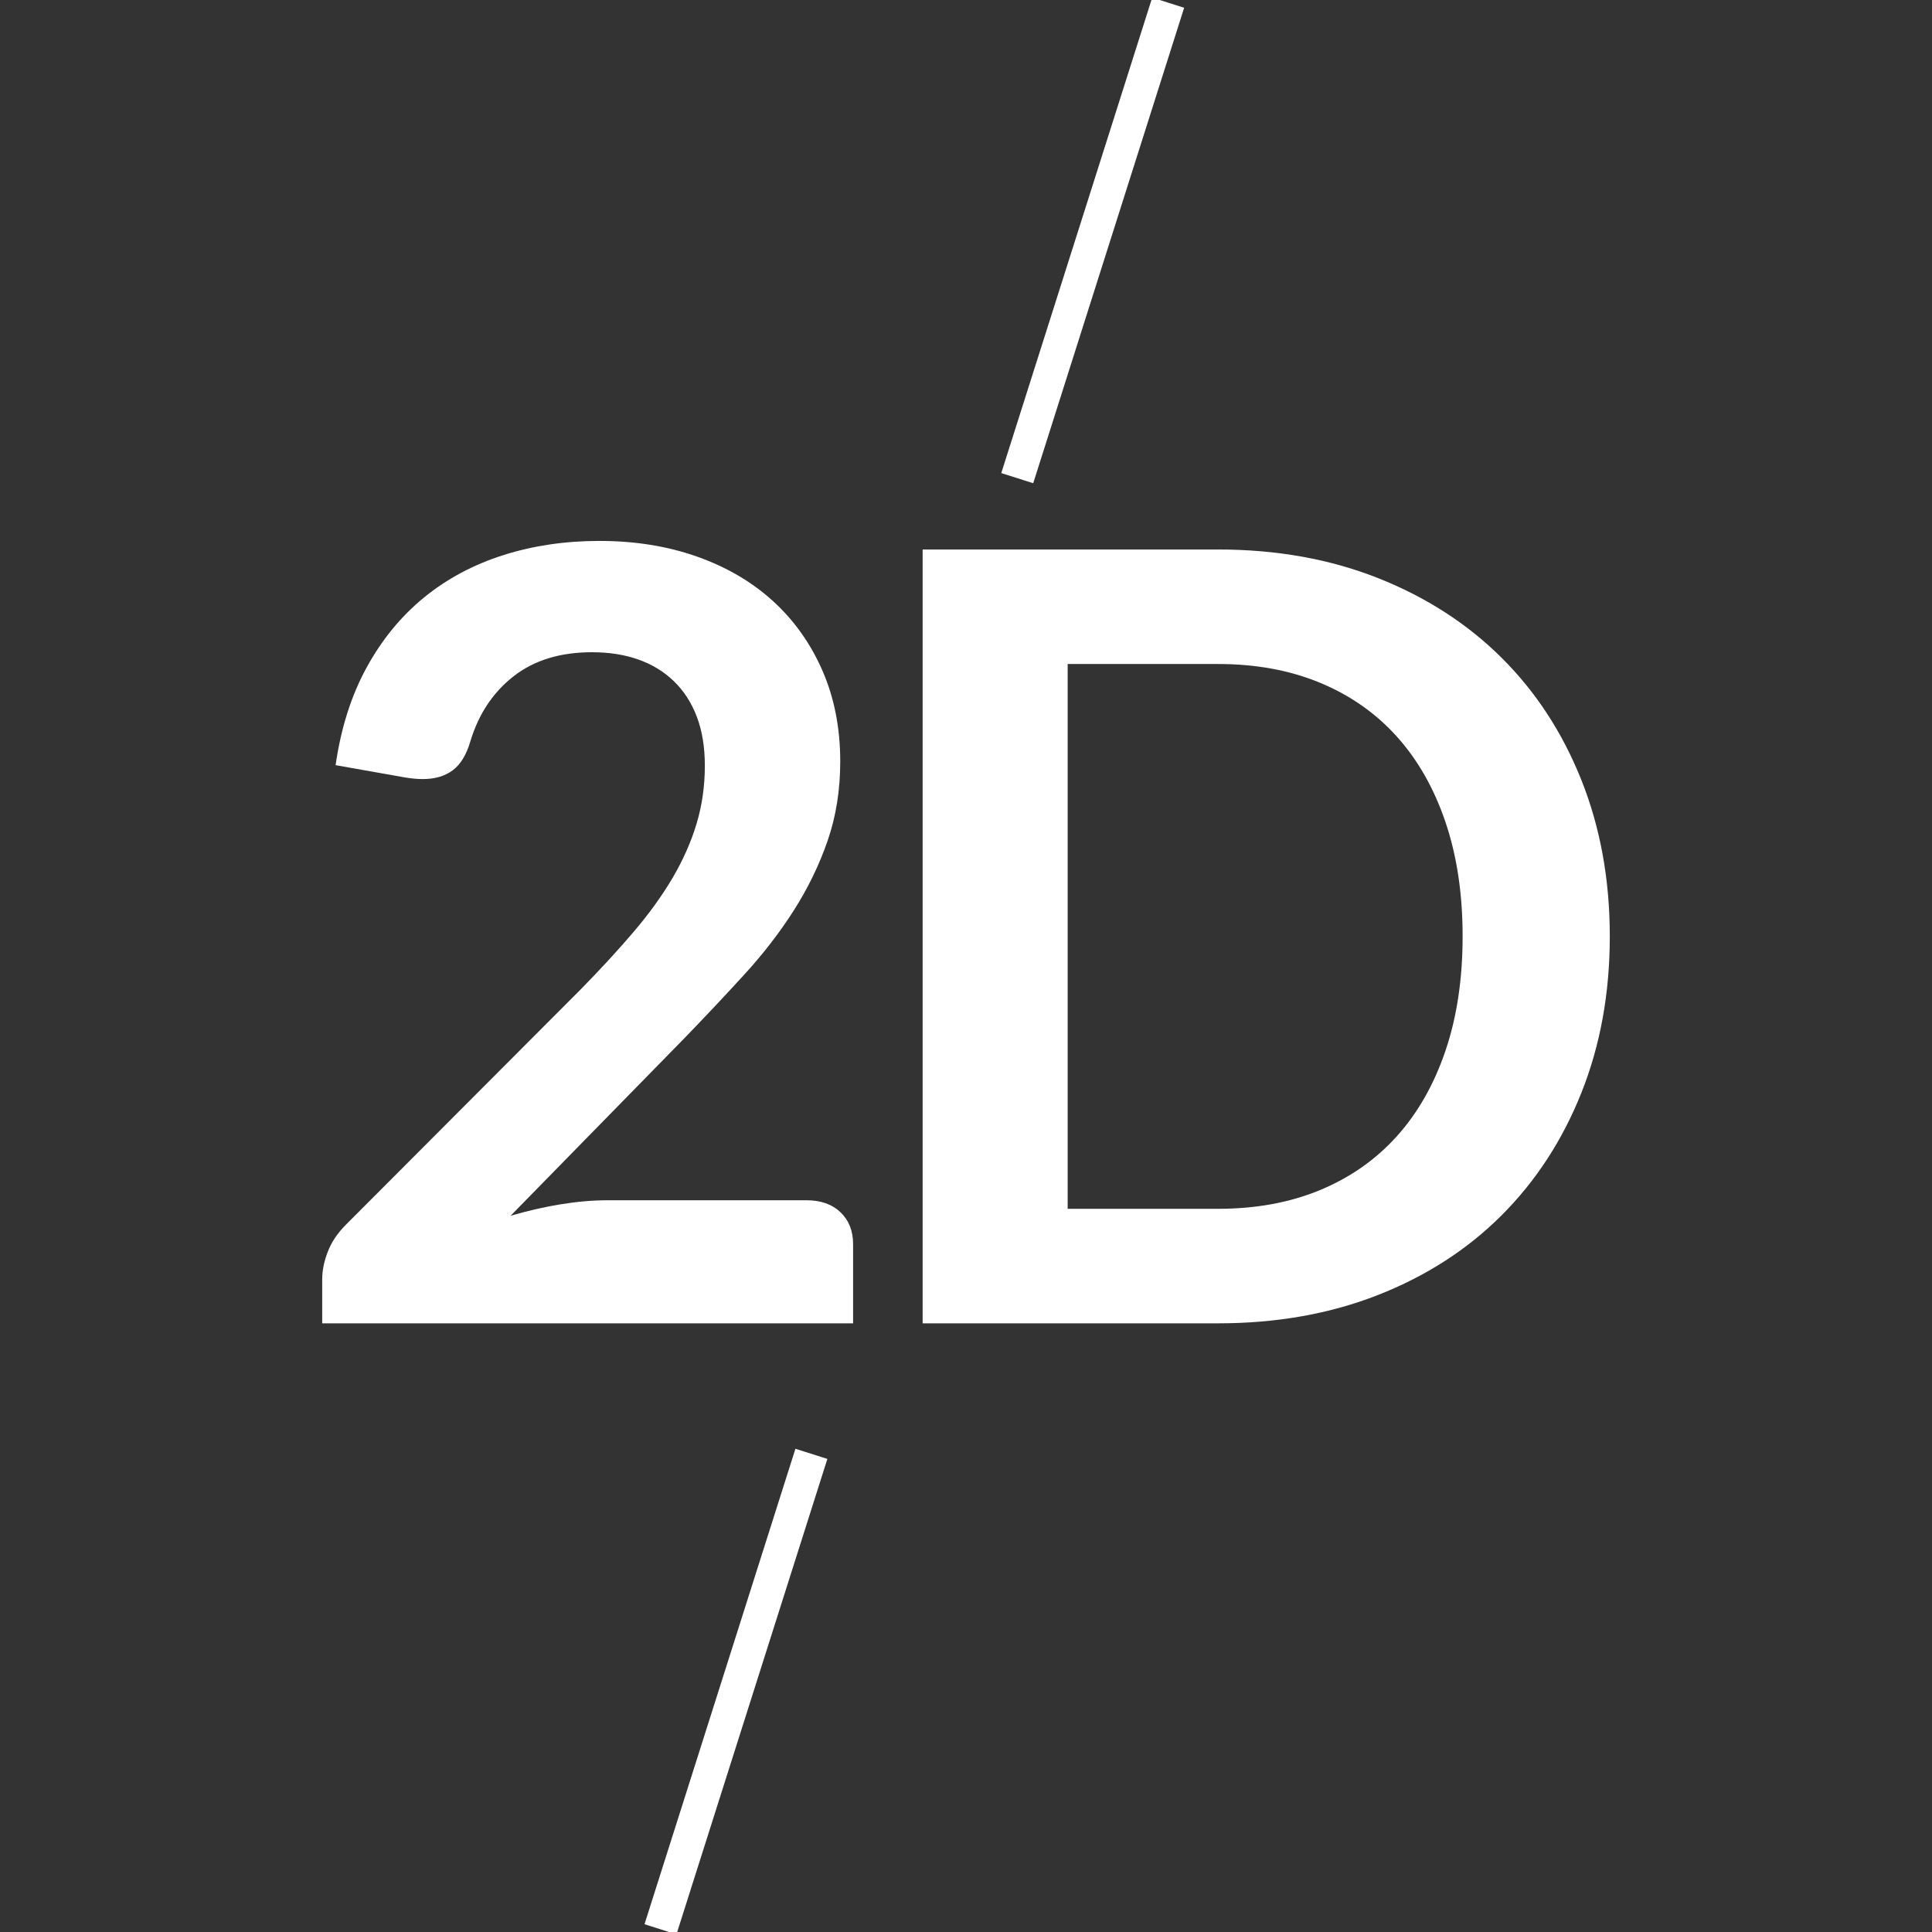 <?xml version="1.0" encoding="utf-8"?>
<!-- Generator: Adobe Illustrator 15.1.0, SVG Export Plug-In . SVG Version: 6.00 Build 0)  -->
<!DOCTYPE svg PUBLIC "-//W3C//DTD SVG 1.1//EN" "http://www.w3.org/Graphics/SVG/1.1/DTD/svg11.dtd">
<svg version="1.1" id="Layer_1" xmlns="http://www.w3.org/2000/svg" xmlns:xlink="http://www.w3.org/1999/xlink" x="0px" y="0px"
	 width="500px" height="500px" viewBox="0 0 500 500" enable-background="new 0 0 500 500" xml:space="preserve">
<rect x="0" y="0" width="500" height="500" fill="#333333" stroke="none"/>
<g id="Lamp" display="none">
	<g display="inline">
		<path d="M242.685,2.837c1.912,0,3.821,0,5.732,0c17.925,3.257,12.497,30.727,12.497,53.655c0,15.744,0.421,31.381-0.52,43.754
			c-9.897-0.346-21.184,0.696-30.211-0.519c0-12.745,0-28.041,0-43.757C230.185,35.535,224.808,4.437,242.685,2.837z"/>
		<path d="M190.594,113.79c-8.601,5.116-17.402,10.029-26.044,15.104c-11.45-17.264-22.917-39.063-34.38-58.858
			c-4.134-7.144-12.922-15.694-10.936-26.046c1.433-7.467,13.595-15.732,23.436-10.417c5.113,2.761,9.544,13.257,13.027,19.271
			C167.019,72.397,179.813,94.423,190.594,113.79z"/>
		<path d="M326.552,128.894c-9.665-4.401-17.836-10.296-27.095-15.104c10.017-17.647,23.617-40.843,34.903-60.423
			c4.57-7.929,8.683-19.941,17.711-21.359c10.081-1.581,19.129,6.654,19.272,15.107c0.126,7.501-6.938,15.284-10.418,21.354
			C349.085,89.138,338.081,108.861,326.552,128.894z"/>
		<path d="M132.779,156.502c-4.537,9.532-10.394,17.733-15.107,27.089c-18.696-9.906-39.19-22.793-58.339-33.86
			c-5.948-3.439-15.34-6.787-18.752-11.463c-7.899-10.812,2.219-26.145,14.588-25.001c6.43,0.598,13.78,6.97,19.792,10.417
			C94.592,134.954,113.42,145.814,132.779,156.502z"/>
		<path d="M372.386,183.591c-4.356-9.187-9.888-17.204-14.584-26.047c15.296-10.002,37.63-22.929,55.738-33.337
			c6.475-3.72,14.642-10.183,21.353-10.939c10.985-1.227,20.623,10.729,16.669,21.875c-2.156,6.087-12.32,9.887-18.75,13.546
			C412.307,160.353,393.012,172.877,372.386,183.591z"/>
		<path d="M240.082,131.5c34.568-2.227,63.778,12.975,83.343,33.334c17.813,18.546,33.061,46.828,29.167,85.428
			c-3.4,33.723-21.421,54.029-33.856,82.295c-5.094,11.586-10.492,26.267-14.584,43.238c-3.747,15.561-4.323,37.189-15.104,42.713
			c-8.272,4.236-31.72,2.084-44.276,2.084c-13.005,0-37.544,2.234-45.315-2.604c-9.405-5.846-10.548-28.229-14.065-42.713
			c-3.792-15.604-9.308-31.072-14.062-42.192c-11.819-27.604-28.91-47.993-33.341-79.179
			c-7.606-53.575,22.346-92.378,56.777-110.424C207.511,136.797,222.837,132.61,240.082,131.5z"/>
		<path d="M249.953,497.161c-2.772,0-5.553,0-8.333,0c-11.673-2.903-23.237-5.929-24.481-19.269
			c19.103,0.346,39.589-0.701,57.819,0.52C272.772,490.812,262.08,494.708,249.953,497.161z"/>
		
			<line fill="none" stroke="#000000" stroke-width="12.777" stroke-linecap="round" stroke-miterlimit="10" x1="208.14" y1="433.918" x2="283.956" y2="433.918"/>
		
			<line fill="none" stroke="#000000" stroke-width="12.777" stroke-linecap="round" stroke-miterlimit="10" x1="208.14" y1="450.581" x2="283.956" y2="450.581"/>
		
			<line fill="none" stroke="#000000" stroke-width="12.777" stroke-linecap="round" stroke-miterlimit="10" x1="208.14" y1="466.729" x2="283.956" y2="466.729"/>
	</g>
</g>
<g id="_x32_D">
	<g>
		<g>
			<path fill="#FFFFFF" d="M155.128,139.99c9.231,0,17.682,1.364,25.348,4.085c7.662,2.727,14.217,6.58,19.666,11.564
				c5.447,4.988,9.693,10.99,12.741,18.006c3.048,7.019,4.57,14.821,4.57,23.408c0,7.386-1.086,14.219-3.255,20.495
				c-2.169,6.282-5.078,12.282-8.724,18.006c-3.65,5.728-7.919,11.268-12.813,16.621c-4.894,5.355-10.018,10.804-15.372,16.343
				l-45.151,46.121c4.433-1.294,8.771-2.285,13.02-2.979c4.247-0.689,8.31-1.037,12.189-1.037h51.381
				c3.692,0,6.625,1.037,8.796,3.117c2.169,2.073,3.256,4.823,3.256,8.237v20.498H83.386V331.12c0-2.308,0.484-4.709,1.453-7.201
				c0.97-2.494,2.517-4.801,4.642-6.926l60.802-60.938c5.077-5.172,9.625-10.112,13.641-14.822c4.018-4.709,7.389-9.37,10.11-13.987
				c2.724-4.617,4.8-9.302,6.233-14.059c1.432-4.754,2.146-9.766,2.146-15.026c0-4.8-0.689-9.025-2.076-12.672
				c-1.385-3.648-3.371-6.72-5.956-9.213c-2.587-2.491-5.656-4.361-9.211-5.608c-3.553-1.246-7.546-1.87-11.979-1.87
				c-8.219,0-14.982,2.078-20.29,6.232c-5.312,4.155-9.026,9.744-11.151,16.759c-1.017,3.509-2.538,6.024-4.567,7.549
				c-2.032,1.523-4.62,2.283-7.758,2.283c-1.385,0-2.908-0.135-4.57-0.413l-18.003-3.186c1.385-9.603,4.06-18.027,8.031-25.277
				c3.97-7.246,8.935-13.295,14.89-18.143c5.955-4.85,12.788-8.495,20.499-10.94C137.978,141.215,146.264,139.99,155.128,139.99z"/>
			<path fill="#FFFFFF" d="M416.614,242.341c0,14.683-2.449,28.163-7.342,40.442c-4.895,12.281-11.771,22.852-20.636,31.717
				c-8.866,8.863-19.528,15.744-31.994,20.637c-12.464,4.896-26.271,7.34-41.41,7.34H238.78v-200.27h76.452
				c15.141,0,28.946,2.47,41.41,7.407c12.466,4.941,23.128,11.822,31.994,20.638c8.863,8.817,15.741,19.368,20.636,31.646
				C414.165,214.181,416.614,227.66,416.614,242.341z M378.525,242.341c0-10.987-1.478-20.842-4.433-29.568
				c-2.954-8.726-7.155-16.112-12.604-22.161c-5.449-6.046-12.073-10.686-19.873-13.918c-7.804-3.232-16.6-4.849-26.385-4.849
				h-38.919V312.84h38.919c9.785,0,18.581-1.615,26.385-4.848c7.8-3.232,14.424-7.871,19.873-13.92
				c5.447-6.047,9.648-13.434,12.604-22.16C377.049,263.188,378.525,253.33,378.525,242.341z"/>
		</g>
		
			<line fill="none" stroke="#FFFFFF" stroke-width="8.673" stroke-miterlimit="10" x1="263.262" y1="123.745" x2="302.323" y2="0.699"/>
		
			<line fill="none" stroke="#FFFFFF" stroke-width="8.673" stroke-miterlimit="10" x1="170.929" y1="499.301" x2="209.99" y2="376.252"/>
	</g>
</g>
<g id="_x33_D" display="none">
	<g display="inline">
		<g>
			<path d="M163.188,137.752c9.333,0,17.759,1.33,25.273,3.991c7.514,2.661,13.933,6.349,19.253,11.062
				c5.321,4.715,9.403,10.246,12.252,16.592c2.848,6.349,4.271,13.21,4.271,20.583c0,6.441-0.724,12.112-2.17,17.013
				c-1.448,4.901-3.549,9.171-6.301,12.812c-2.754,3.641-6.115,6.721-10.082,9.242c-3.97,2.52-8.472,4.621-13.513,6.301
				c12.135,3.829,21.189,9.662,27.165,17.503c5.974,7.84,8.961,17.688,8.961,29.545c0,10.08-1.868,18.996-5.601,26.744
				c-3.734,7.747-8.775,14.26-15.122,19.532c-6.35,5.272-13.701,9.267-22.054,11.972c-8.355,2.707-17.201,4.061-26.534,4.061
				c-10.176,0-19.043-1.168-26.604-3.5c-7.561-2.332-14.142-5.787-19.742-10.361c-5.602-4.572-10.361-10.174-14.282-16.803
				c-3.92-6.627-7.281-14.283-10.082-22.965l15.262-6.301c2.612-1.119,5.273-1.681,7.981-1.681c2.426,0,4.597,0.515,6.511,1.541
				c1.912,1.027,3.382,2.521,4.411,4.48c1.68,3.268,3.521,6.487,5.531,9.661c2.006,3.175,4.411,5.998,7.211,8.472
				c2.8,2.476,6.091,4.479,9.872,6.021c3.779,1.539,8.282,2.31,13.512,2.31c5.881,0,11.014-0.955,15.403-2.869
				c4.387-1.912,8.051-4.41,10.991-7.492c2.94-3.079,5.134-6.51,6.581-10.291c1.446-3.78,2.17-7.584,2.17-11.411
				c0-4.853-0.514-9.265-1.541-13.232c-1.027-3.967-3.174-7.352-6.44-10.15c-3.27-2.801-7.959-4.994-14.072-6.582
				c-6.115-1.586-14.306-2.381-24.574-2.381v-24.783c8.493,0,15.542-0.746,21.144-2.24c5.601-1.492,10.058-3.571,13.372-6.231
				c3.312-2.661,5.623-5.857,6.931-9.592c1.306-3.732,1.96-7.841,1.96-12.322c0-9.613-2.614-16.873-7.841-21.773
				c-5.229-4.901-12.37-7.351-21.423-7.351c-8.215,0-15.031,2.168-20.443,6.504c-5.415,4.336-9.195,9.906-11.342,16.71
				c-1.12,3.544-2.66,6.087-4.621,7.625c-1.961,1.538-4.529,2.306-7.701,2.306c-1.495,0-3.081-0.138-4.761-0.413l-18.203-3.17
				c1.4-9.709,4.106-18.231,8.122-25.561c4.012-7.33,9.031-13.447,15.052-18.35c6.021-4.901,12.928-8.589,20.724-11.064
				C145.848,138.991,154.227,137.752,163.188,137.752z"/>
			<path d="M424.326,241.229c0,14.843-2.475,28.472-7.422,40.886c-4.947,12.416-11.9,23.104-20.863,32.066
				c-8.961,8.961-19.742,15.916-32.344,20.862c-12.604,4.947-26.559,7.42-41.867,7.42h-77.292V139.993h77.292
				c15.31,0,29.265,2.499,41.867,7.491c12.602,4.995,23.383,11.95,32.344,20.864c8.963,8.916,15.916,19.581,20.863,31.995
				C421.852,212.759,424.326,226.387,424.326,241.229z M385.82,241.229c0-11.107-1.494-21.073-4.48-29.895
				c-2.987-8.822-7.235-16.289-12.741-22.404c-5.511-6.113-12.207-10.804-20.095-14.072c-7.889-3.267-16.78-4.901-26.674-4.901
				h-39.346V312.5h39.346c9.894,0,18.785-1.631,26.674-4.9c7.888-3.266,14.584-7.957,20.095-14.072
				c5.506-6.112,9.754-13.581,12.741-22.403C384.326,262.303,385.82,252.34,385.82,241.229z"/>
		</g>
		
			<line fill="none" stroke="#000000" stroke-width="9.125" stroke-miterlimit="10" x1="323.439" y1="110.406" x2="407.053" y2="3.379"/>
		
			<line fill="none" stroke="#000000" stroke-width="9.125" stroke-miterlimit="10" x1="91.215" y1="496.621" x2="174.834" y2="389.592"/>
		
			<line fill="none" stroke="#000000" stroke-width="9.125" stroke-miterlimit="10" x1="172.822" y1="111.077" x2="88.377" y2="4.7"/>
		
			<line fill="none" stroke="#000000" stroke-width="9.125" stroke-miterlimit="10" x1="409.893" y1="495.297" x2="325.451" y2="388.92"/>
	</g>
</g>
<g id="Ok" display="none">
	
		<polyline display="inline" fill="none" stroke="#000000" stroke-width="91.336" stroke-linecap="round" stroke-miterlimit="10" points="
		51.017,279.598 194.548,398.412 448.983,101.586 	"/>
</g>
<g id="Layer_5" display="none">
	<g display="inline">
		<path d="M428.872,146.925c-3.439,3.848-9.459,4.083-13.462,0.517l-71.381-63.559c-3.999-3.563-4.462-9.578-1.035-13.426
			l60.625-68.085c-6.12-1.106-12.424-1.693-18.863-1.693c-58.053,0-105.11,47.066-105.11,105.114
			c0,58.052,47.059,105.119,105.11,105.119c58.057,0,105.114-47.066,105.114-105.119c0-8.336-0.972-16.441-2.812-24.215
			L428.872,146.925z"/>
		<path d="M71.14,353.08c3.424-3.857,9.455-4.088,13.457-0.518l71.383,63.555c3.998,3.57,4.461,9.578,1.033,13.434l-60.624,68.082
			c6.115,1.111,12.417,1.689,18.855,1.689c58.061,0,105.122-47.06,105.122-105.115c0-58.047-47.062-105.105-105.122-105.105
			c-58.048,0-105.115,47.06-105.115,105.105c0,8.338,0.979,16.451,2.812,24.225L71.14,353.08z"/>
		<path d="M133.252,301.154c-3.077,3.285-2.518,8.813,1.25,12.332l61.353,57.477c3.768,3.525,9.312,3.719,12.39,0.426
			l154.448-164.896c3.078-3.292,2.526-8.811-1.246-12.338l-61.359-57.463c-3.76-3.528-9.312-3.725-12.394-0.439L133.252,301.154z"/>
	</g>
</g>
</svg>
